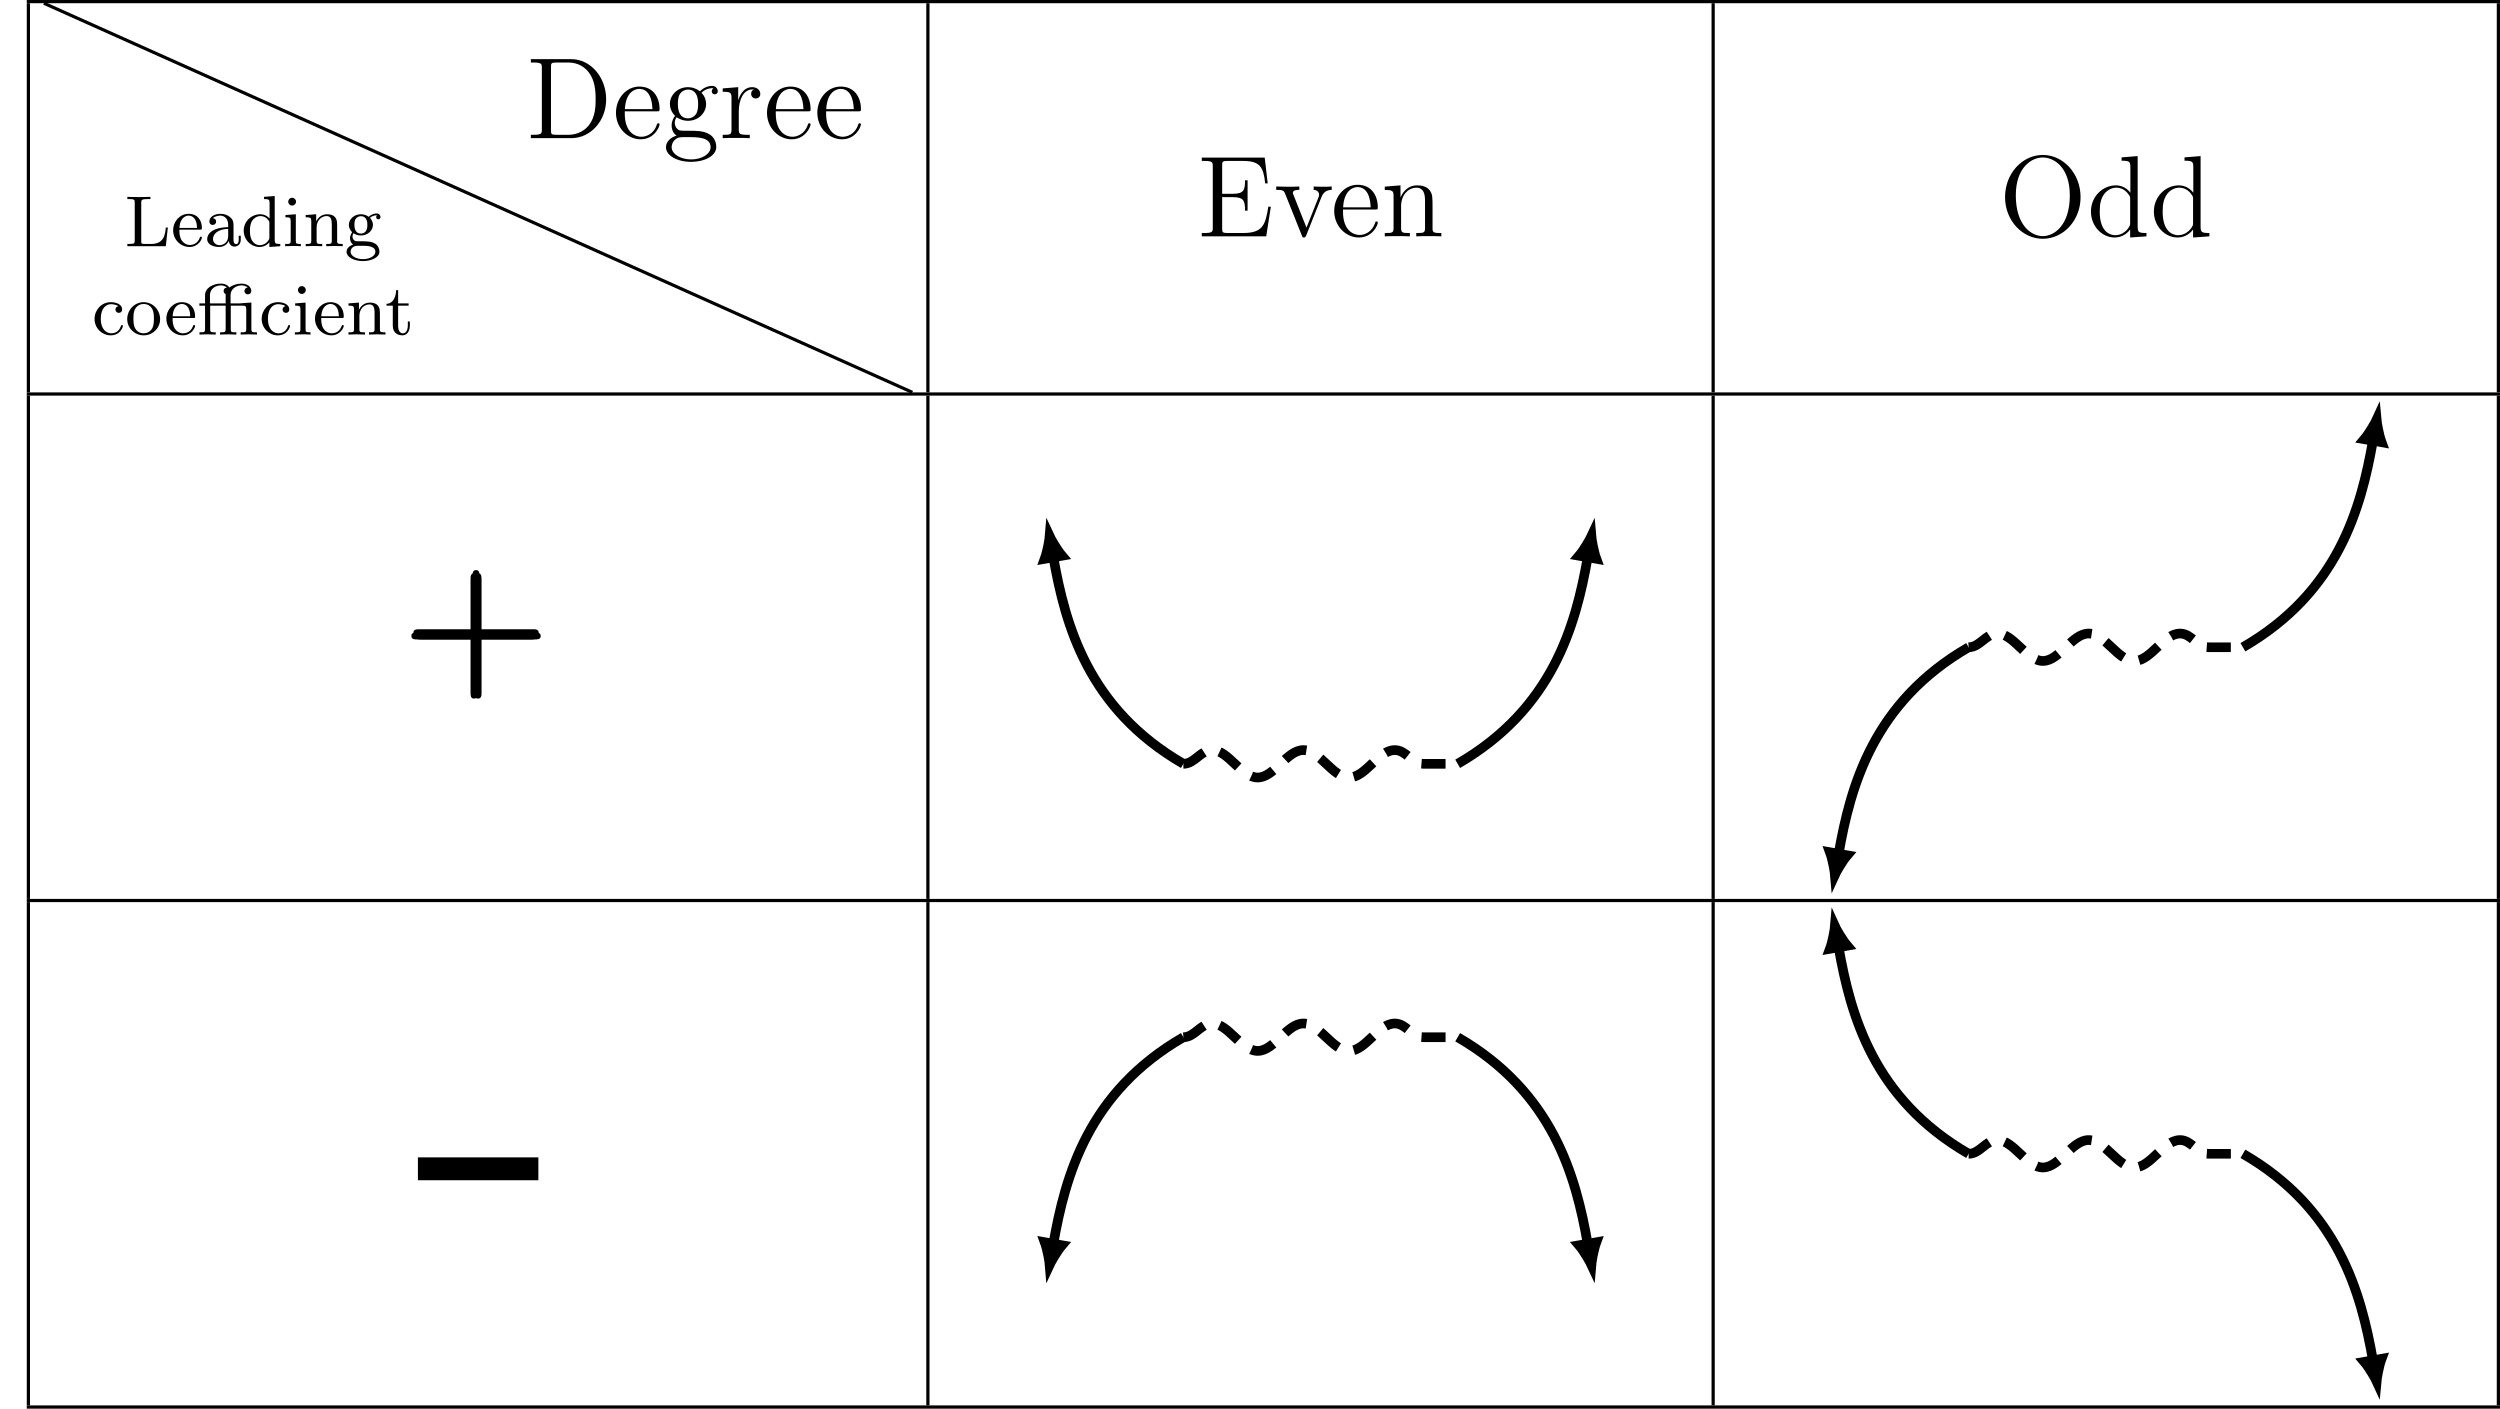 <?xml version='1.0' encoding='UTF-8'?>
<!-- This file was generated by dvisvgm 3.1.1 -->
<svg version='1.1' xmlns='http://www.w3.org/2000/svg' xmlns:xlink='http://www.w3.org/1999/xlink' width='310.072pt' height='174.712pt' viewBox='0 -174.712 310.072 174.712'>
<g id='page1'>
<g transform='matrix(1 0 0 -1 0 0)'>
<path d='M3.32 174.512H310.07' stroke='#000' fill='none' stroke-width='.398' stroke-miterlimit='10'/>
<path d='M3.52 126.047V174.312' stroke='#000' fill='none' stroke-width='.398' stroke-miterlimit='10'/>
<path d='M20.817 146.49H20.566C20.467 145.584 20.342 144.455 18.737 144.455H17.957C17.536 144.455 17.518 144.518 17.518 144.822V149.583C17.518 149.914 17.554 150.022 18.369 150.022H18.656V150.3C18.343 150.273 17.527 150.273 17.168 150.273C16.756 150.273 16.2 150.273 15.797 150.3V150.022H16.003C16.693 150.022 16.711 149.924 16.711 149.592V144.885C16.711 144.554 16.693 144.455 16.003 144.455H15.797V144.177H20.566L20.817 146.49ZM24.801 146.23C24.998 146.23 25.043 146.23 25.043 146.418C25.043 147.342 24.541 148.193 23.394 148.193C22.318 148.193 21.475 147.261 21.475 146.149C21.475 144.975 22.416 144.078 23.51 144.078S25.043 145.038 25.043 145.244C25.043 145.307 24.998 145.36 24.918 145.36C24.828 145.36 24.801 145.298 24.792 145.262C24.487 144.347 23.689 144.329 23.555 144.329C23.124 144.329 22.757 144.571 22.551 144.876C22.255 145.315 22.246 145.854 22.246 146.23H24.801ZM22.255 146.445C22.336 147.826 23.143 147.969 23.394 147.969C23.887 147.969 24.424 147.593 24.434 146.445H22.255ZM28.38 144.822C28.425 144.446 28.685 144.123 29.071 144.123C29.295 144.123 29.86 144.258 29.86 144.975V145.477H29.608V144.984C29.608 144.885 29.608 144.437 29.286 144.437C28.963 144.437 28.963 144.867 28.963 145.011V146.579C28.963 147.09 28.963 147.395 28.56 147.763C28.228 148.059 27.798 148.193 27.349 148.193C26.596 148.193 25.969 147.817 25.969 147.243C25.969 146.965 26.157 146.813 26.39 146.813C26.632 146.813 26.803 146.992 26.803 147.225C26.803 147.61 26.408 147.655 26.399 147.655C26.641 147.889 27.072 147.969 27.332 147.969C27.789 147.969 28.3 147.629 28.3 146.839V146.544C27.816 146.526 27.143 146.481 26.543 146.194C25.897 145.88 25.7 145.414 25.7 145.055C25.7 144.32 26.57 144.078 27.17 144.078C27.914 144.078 28.255 144.571 28.38 144.822ZM28.3 145.441C28.3 144.571 27.627 144.303 27.233 144.303C26.812 144.303 26.417 144.607 26.417 145.055C26.417 145.647 26.928 146.275 28.3 146.329V145.441ZM33.41 145.253C33.41 145.091 33.41 145.064 33.275 144.876C32.997 144.473 32.585 144.303 32.226 144.303C31.841 144.303 31.482 144.518 31.249 144.894C31.016 145.28 30.998 145.809 30.998 146.095C30.998 146.517 31.052 146.992 31.285 147.35C31.482 147.637 31.85 147.915 32.325 147.915C32.701 147.915 33.06 147.727 33.302 147.386C33.41 147.243 33.41 147.234 33.41 147.064V145.253ZM33.436 147.61C33.392 147.664 32.988 148.139 32.289 148.139C31.186 148.139 30.227 147.261 30.227 146.104C30.227 144.984 31.123 144.078 32.19 144.078C32.845 144.078 33.248 144.464 33.41 144.652V144.078L34.763 144.177V144.455C34.154 144.455 34.073 144.518 34.073 144.957V150.399L32.746 150.3V150.022C33.356 150.022 33.436 149.959 33.436 149.52V147.61ZM36.691 148.139L35.401 148.041V147.763C35.974 147.763 36.055 147.709 36.055 147.27V144.867C36.055 144.455 35.956 144.455 35.365 144.455V144.177C35.768 144.195 35.956 144.204 36.351 144.204C36.494 144.204 36.871 144.204 37.31 144.177V144.455C36.727 144.455 36.691 144.5 36.691 144.849V148.139ZM36.719 149.699C36.719 149.968 36.503 150.184 36.234 150.184C35.956 150.184 35.75 149.959 35.75 149.699S35.956 149.215 36.234 149.215C36.503 149.215 36.719 149.43 36.719 149.699ZM39.269 146.499C39.269 147.449 39.942 147.915 40.507 147.915C41.035 147.915 41.152 147.476 41.152 146.938V144.867C41.152 144.455 41.053 144.455 40.462 144.455V144.177C40.883 144.195 41.053 144.204 41.484 144.204C41.914 144.204 42.031 144.195 42.506 144.177V144.455C42.048 144.455 41.824 144.455 41.815 144.733V146.454C41.815 147.198 41.815 147.458 41.564 147.772C41.358 148.023 41.017 148.139 40.569 148.139C39.736 148.139 39.35 147.521 39.224 147.27H39.216V148.139L37.916 148.041V147.763C38.525 147.763 38.606 147.7 38.606 147.261V144.867C38.606 144.455 38.507 144.455 37.916 144.455V144.177C38.337 144.195 38.507 144.204 38.938 144.204S39.484 144.195 39.96 144.177V144.455C39.368 144.455 39.269 144.455 39.269 144.867V146.499ZM43.842 145.782C44.066 145.638 44.344 145.504 44.757 145.504C45.608 145.504 46.254 146.113 46.254 146.822C46.254 147.261 46.003 147.566 45.886 147.691C46.245 148.014 46.666 148.014 46.774 148.014C46.729 147.987 46.657 147.942 46.657 147.781C46.657 147.682 46.72 147.512 46.926 147.512C47.052 147.512 47.195 147.602 47.195 147.79C47.195 147.96 47.069 148.238 46.711 148.238C46.451 148.238 46.048 148.139 45.734 147.817C45.492 148.014 45.142 148.139 44.766 148.139C43.914 148.139 43.269 147.53 43.269 146.822C43.269 146.364 43.538 146.042 43.681 145.907C43.663 145.889 43.412 145.575 43.412 145.163C43.412 144.858 43.555 144.535 43.797 144.374C43.34 144.231 42.982 143.899 42.982 143.478C42.982 142.841 43.869 142.33 45.017 142.33C46.119 142.33 47.061 142.805 47.061 143.496C47.061 143.863 46.89 144.258 46.559 144.473C46.057 144.787 45.537 144.787 44.685 144.787C44.506 144.787 44.219 144.787 44.147 144.804C43.887 144.858 43.717 145.1 43.717 145.387C43.717 145.531 43.762 145.665 43.842 145.782ZM44.757 145.746C43.959 145.746 43.959 146.624 43.959 146.822C43.959 147.064 43.977 147.369 44.129 147.584C44.264 147.763 44.506 147.897 44.757 147.897C45.563 147.897 45.563 147.028 45.563 146.822S45.563 145.746 44.757 145.746ZM45.169 144.222C45.456 144.222 46.559 144.213 46.559 143.487C46.559 142.976 45.868 142.572 45.026 142.572C44.147 142.572 43.483 142.994 43.483 143.487C43.483 143.63 43.573 144.222 44.344 144.222H45.169Z'/>
<path d='M14.686 136.741C14.498 136.705 14.319 136.58 14.319 136.32C14.319 136.087 14.498 135.907 14.731 135.907C14.964 135.907 15.152 136.06 15.152 136.338C15.152 136.894 14.525 137.234 13.736 137.234C12.588 137.234 11.728 136.275 11.728 135.154C11.728 133.998 12.66 133.119 13.718 133.119C14.964 133.119 15.251 134.204 15.251 134.285C15.251 134.392 15.152 134.392 15.125 134.392C15.027 134.392 15.027 134.375 14.973 134.222C14.767 133.604 14.265 133.371 13.808 133.371C13.234 133.371 12.499 133.836 12.499 135.163C12.499 136.562 13.216 136.983 13.754 136.983C13.87 136.983 14.355 136.965 14.686 136.741ZM19.858 135.127C19.858 136.302 18.925 137.234 17.823 137.234C16.684 137.234 15.779 136.275 15.779 135.127C15.779 134.007 16.711 133.119 17.814 133.119C18.952 133.119 19.858 134.025 19.858 135.127ZM17.823 133.371C17.374 133.371 16.998 133.595 16.792 133.944C16.559 134.321 16.55 134.796 16.55 135.208C16.55 135.54 16.55 136.051 16.774 136.418C17.043 136.876 17.491 137.01 17.814 137.01C18.325 137.01 18.692 136.723 18.872 136.418C19.078 136.042 19.087 135.585 19.087 135.208C19.087 134.876 19.087 134.356 18.863 133.962C18.612 133.55 18.199 133.371 17.823 133.371Z'/>
<path d='M23.959 135.271C24.156 135.271 24.201 135.271 24.201 135.459C24.201 136.383 23.699 137.234 22.552 137.234C21.476 137.234 20.633 136.302 20.633 135.19C20.633 134.016 21.575 133.119 22.668 133.119C23.762 133.119 24.201 134.079 24.201 134.285C24.201 134.348 24.156 134.401 24.076 134.401C23.986 134.401 23.959 134.339 23.95 134.303C23.645 133.388 22.848 133.371 22.713 133.371C22.283 133.371 21.915 133.612 21.709 133.917C21.413 134.356 21.404 134.895 21.404 135.271H23.959ZM21.413 135.486C21.494 136.867 22.301 137.01 22.552 137.01C23.045 137.01 23.583 136.634 23.592 135.486H21.413ZM30.013 137.109C29.869 137.1 29.86 137.091 29.851 137.091C29.834 137.082 29.816 137.082 29.69 137.082H28.596V138.068C28.596 139 29.439 139.314 29.95 139.314C30.156 139.314 30.497 139.26 30.721 139.045C30.371 139.009 30.318 138.731 30.318 138.624C30.318 138.355 30.533 138.202 30.739 138.202C30.981 138.202 31.169 138.373 31.169 138.624C31.169 139.135 30.676 139.538 29.959 139.538C29.421 139.538 28.892 139.386 28.453 139.054C28.274 139.323 27.915 139.538 27.386 139.538C26.481 139.538 25.432 139.045 25.432 138.095V137.082H24.724V136.804H25.432V133.908C25.432 133.496 25.333 133.496 24.742 133.496V133.218C25.163 133.236 25.333 133.245 25.746 133.245C26.167 133.245 26.32 133.236 26.759 133.218V133.496C26.167 133.496 26.068 133.496 26.068 133.908V136.804H27.987V133.908C27.987 133.496 27.888 133.496 27.297 133.496V133.218C27.718 133.236 27.888 133.245 28.3 133.245C28.722 133.245 28.874 133.236 29.314 133.218V133.496C28.722 133.496 28.623 133.496 28.623 133.908V136.804H30.067C30.488 136.804 30.542 136.687 30.542 136.32V133.908C30.542 133.496 30.443 133.496 29.851 133.496V133.218C30.273 133.236 30.443 133.245 30.855 133.245C31.277 133.245 31.429 133.236 31.869 133.218V133.496C31.277 133.496 31.178 133.496 31.178 133.908V137.189L30.013 137.109ZM26.041 138.068C26.041 139.018 26.884 139.314 27.377 139.314C27.485 139.314 27.861 139.305 28.139 139.045C27.736 139 27.736 138.66 27.736 138.624C27.736 138.48 27.816 138.31 27.987 138.238V137.082H26.041V138.068ZM35.416 136.741C35.227 136.705 35.048 136.58 35.048 136.32C35.048 136.087 35.227 135.907 35.461 135.907C35.693 135.907 35.882 136.06 35.882 136.338C35.882 136.894 35.254 137.234 34.465 137.234C33.318 137.234 32.457 136.275 32.457 135.154C32.457 133.998 33.389 133.119 34.447 133.119C35.693 133.119 35.98 134.204 35.98 134.285C35.98 134.392 35.882 134.392 35.855 134.392C35.756 134.392 35.756 134.375 35.702 134.222C35.496 133.604 34.994 133.371 34.537 133.371C33.963 133.371 33.228 133.836 33.228 135.163C33.228 136.562 33.945 136.983 34.483 136.983C34.6 136.983 35.084 136.965 35.416 136.741ZM37.898 137.181L36.607 137.082V136.804C37.18 136.804 37.261 136.75 37.261 136.311V133.908C37.261 133.496 37.163 133.496 36.571 133.496V133.218C36.974 133.236 37.163 133.245 37.557 133.245C37.7 133.245 38.077 133.245 38.516 133.218V133.496C37.933 133.496 37.898 133.541 37.898 133.891V137.181ZM37.925 138.74C37.925 139.009 37.709 139.225 37.44 139.225C37.163 139.225 36.956 139 36.956 138.74S37.163 138.256 37.44 138.256C37.709 138.256 37.925 138.471 37.925 138.74ZM42.394 135.271C42.591 135.271 42.636 135.271 42.636 135.459C42.636 136.383 42.134 137.234 40.986 137.234C39.911 137.234 39.068 136.302 39.068 135.19C39.068 134.016 40.009 133.119 41.103 133.119C42.197 133.119 42.636 134.079 42.636 134.285C42.636 134.348 42.591 134.401 42.511 134.401C42.421 134.401 42.394 134.339 42.385 134.303C42.08 133.388 41.282 133.371 41.148 133.371C40.717 133.371 40.35 133.612 40.144 133.917C39.848 134.356 39.839 134.895 39.839 135.271H42.394ZM39.848 135.486C39.929 136.867 40.736 137.01 40.986 137.01C41.48 137.01 42.017 136.634 42.026 135.486H39.848ZM44.575 135.54C44.575 136.49 45.247 136.956 45.812 136.956C46.341 136.956 46.457 136.517 46.457 135.979V133.908C46.457 133.496 46.359 133.496 45.767 133.496V133.218C46.189 133.236 46.359 133.245 46.789 133.245S47.336 133.236 47.811 133.218V133.496C47.354 133.496 47.13 133.496 47.121 133.774V135.495C47.121 136.239 47.121 136.499 46.87 136.813C46.664 137.064 46.323 137.181 45.875 137.181C45.041 137.181 44.656 136.562 44.53 136.311H44.521V137.181L43.221 137.082V136.804C43.831 136.804 43.911 136.741 43.911 136.302V133.908C43.911 133.496 43.813 133.496 43.221 133.496V133.218C43.642 133.236 43.813 133.245 44.243 133.245S44.79 133.236 45.265 133.218V133.496C44.673 133.496 44.575 133.496 44.575 133.908V135.54Z'/>
<path d='M50.68 136.804V137.082H49.38V138.731H49.129C49.12 137.978 48.807 137.055 47.937 137.028V136.804H48.717V134.33C48.717 133.326 49.443 133.119 49.918 133.119C50.519 133.119 50.833 133.693 50.833 134.33V134.841H50.582V134.356C50.582 133.693 50.304 133.371 49.981 133.371C49.38 133.371 49.38 134.159 49.38 134.321V136.804H50.68Z'/>
<path d='M65.842 167.374V166.958H66.129C67.162 166.958 67.205 166.815 67.205 166.284V158.667C67.205 158.136 67.162 157.993 66.129 157.993H65.842V157.577H70.863C73.258 157.577 75.181 159.729 75.181 162.382C75.181 165.151 73.244 167.374 70.863 167.374H65.842ZM68.998 157.993C68.367 157.993 68.338 158.093 68.338 158.567V166.385C68.338 166.858 68.367 166.958 68.998 166.958H70.504C71.695 166.958 72.642 166.385 73.23 165.438C73.875 164.419 73.875 162.97 73.875 162.397C73.875 161.593 73.861 160.245 73.043 159.184C72.57 158.581 71.709 157.993 70.504 157.993H68.998ZM81.462 160.905C81.777 160.905 81.806 160.905 81.806 161.177C81.806 162.626 81.031 163.975 79.296 163.975C77.66 163.975 76.398 162.497 76.398 160.718C76.398 158.825 77.861 157.434 79.454 157.434C81.16 157.434 81.806 158.983 81.806 159.284C81.806 159.37 81.734 159.427 81.648 159.427C81.534 159.427 81.505 159.356 81.476 159.284C81.103 158.079 80.142 157.749 79.54 157.749C78.937 157.749 77.489 158.151 77.489 160.632V160.905H81.462ZM77.503 161.177C77.618 163.43 78.88 163.688 79.281 163.688C80.817 163.688 80.902 161.665 80.917 161.177H77.503ZM83.918 160.173C84.593 159.729 85.166 159.729 85.324 159.729C86.615 159.729 87.576 160.704 87.576 161.809C87.576 162.196 87.462 162.741 87.002 163.2C87.562 163.774 88.236 163.774 88.308 163.774C88.365 163.774 88.437 163.774 88.494 163.745C88.351 163.688 88.279 163.544 88.279 163.386C88.279 163.186 88.422 163.014 88.652 163.014C88.767 163.014 89.025 163.085 89.025 163.401C89.025 163.659 88.824 164.061 88.322 164.061C87.576 164.061 87.017 163.602 86.816 163.386C86.385 163.716 85.884 163.903 85.339 163.903C84.047 163.903 83.087 162.927 83.087 161.823C83.087 161.005 83.589 160.475 83.732 160.345C83.56 160.13 83.302 159.714 83.302 159.155C83.302 158.323 83.804 157.964 83.918 157.893C83.259 157.706 82.599 157.19 82.599 156.444C82.599 155.454 83.947 154.636 85.712 154.636C87.418 154.636 88.839 155.397 88.839 156.473C88.839 156.831 88.738 157.677 87.877 158.122C87.146 158.495 86.429 158.495 85.195 158.495C84.32 158.495 84.22 158.495 83.962 158.768C83.818 158.911 83.689 159.184 83.689 159.485C83.689 159.729 83.775 159.973 83.918 160.173ZM85.339 160.03C84.076 160.03 84.076 161.479 84.076 161.809C84.076 162.067 84.076 162.655 84.32 163.042C84.593 163.458 85.023 163.602 85.324 163.602C86.587 163.602 86.587 162.153 86.587 161.823C86.587 161.565 86.587 160.977 86.343 160.589C86.07 160.173 85.64 160.03 85.339 160.03ZM85.726 154.938C84.349 154.938 83.302 155.64 83.302 156.458C83.302 156.573 83.33 157.132 83.876 157.505C84.191 157.706 84.32 157.706 85.324 157.706C86.515 157.706 88.135 157.706 88.135 156.458C88.135 155.612 87.046 154.938 85.726 154.938ZM91.631 160.919C91.631 162.311 92.205 163.616 93.309 163.616C93.424 163.616 93.453 163.616 93.51 163.602C93.395 163.544 93.166 163.458 93.166 163.071C93.166 162.655 93.496 162.497 93.725 162.497C94.012 162.497 94.299 162.684 94.299 163.071C94.299 163.501 93.912 163.903 93.295 163.903C92.076 163.903 91.659 162.583 91.573 162.311H91.559V163.903L89.637 163.745V163.329C90.612 163.329 90.727 163.229 90.727 162.526V158.639C90.727 157.993 90.569 157.993 89.637 157.993V157.577C90.038 157.606 90.828 157.606 91.258 157.606C91.645 157.606 92.664 157.606 92.993 157.577V157.993H92.707C91.659 157.993 91.631 158.151 91.631 158.667V160.919ZM100.192 160.905C100.508 160.905 100.536 160.905 100.536 161.177C100.536 162.626 99.762 163.975 98.026 163.975C96.391 163.975 95.129 162.497 95.129 160.718C95.129 158.825 96.592 157.434 98.184 157.434C99.891 157.434 100.536 158.983 100.536 159.284C100.536 159.37 100.465 159.427 100.379 159.427C100.264 159.427 100.235 159.356 100.206 159.284C99.834 158.079 98.872 157.749 98.27 157.749C97.668 157.749 96.219 158.151 96.219 160.632V160.905H100.192ZM96.233 161.177C96.348 163.43 97.61 163.688 98.012 163.688C99.547 163.688 99.633 161.665 99.647 161.177H96.233ZM106.435 160.905C106.751 160.905 106.78 160.905 106.78 161.177C106.78 162.626 106.005 163.975 104.269 163.975C102.634 163.975 101.372 162.497 101.372 160.718C101.372 158.825 102.835 157.434 104.427 157.434C106.134 157.434 106.78 158.983 106.78 159.284C106.78 159.37 106.708 159.427 106.622 159.427C106.507 159.427 106.479 159.356 106.45 159.284C106.077 158.079 105.116 157.749 104.514 157.749C103.911 157.749 102.462 158.151 102.462 160.632V160.905H106.435ZM102.476 161.177C102.591 163.43 103.854 163.688 104.255 163.688C105.79 163.688 105.876 161.665 105.89 161.177H102.476Z'/>
<path d='M5.445 174.312L113.16 126.047' stroke='#000' fill='none' stroke-width='.398' stroke-miterlimit='10'/>
<path d='M115.086 126.047V174.312' stroke='#000' fill='none' stroke-width='.398' stroke-miterlimit='10'/>
<path d='M157.621 149.069H157.305C156.961 146.831 156.617 145.813 154.192 145.813H152.242C151.61 145.813 151.582 145.913 151.582 146.387V150.26H152.887C154.264 150.26 154.422 149.815 154.422 148.581H154.737V152.354H154.422C154.422 151.12 154.264 150.676 152.887 150.676H151.582V154.176C151.582 154.649 151.61 154.75 152.242 154.75H154.149C156.258 154.75 156.703 154.032 156.918 151.967H157.233L156.86 155.165H149.057V154.75H149.344C150.377 154.75 150.42 154.606 150.42 154.075V146.487C150.42 145.956 150.377 145.813 149.344 145.813H149.057V145.397H157.047L157.621 149.069ZM163.879 150.217C164.008 150.532 164.252 151.149 165.17 151.163V151.58C164.754 151.551 164.553 151.551 164.108 151.551C163.807 151.551 163.592 151.551 162.932 151.58V151.163C163.535 151.135 163.606 150.705 163.606 150.547C163.606 150.418 163.578 150.346 163.506 150.174L162.043 146.473L160.436 150.518C160.364 150.719 160.35 150.719 160.35 150.79C160.35 151.163 160.895 151.163 161.154 151.163V151.58C160.795 151.551 160.049 151.551 159.662 151.551C159.188 151.551 159.16 151.551 158.285 151.58V151.163C159.088 151.163 159.231 151.106 159.404 150.661L161.455 145.526C161.526 145.325 161.555 145.254 161.727 145.254C161.828 145.254 161.914 145.282 162.014 145.526L163.879 150.217Z'/>
<path d='M170.544 148.725C170.86 148.725 170.888 148.725 170.888 148.997C170.888 150.446 170.114 151.795 168.378 151.795C166.743 151.795 165.481 150.317 165.481 148.538C165.481 146.645 166.944 145.254 168.536 145.254C170.243 145.254 170.888 146.803 170.888 147.104C170.888 147.19 170.817 147.247 170.731 147.247C170.616 147.247 170.587 147.176 170.559 147.104C170.186 145.899 169.225 145.569 168.622 145.569C168.02 145.569 166.571 145.971 166.571 148.452V148.725H170.544ZM166.585 148.997C166.7 151.25 167.962 151.508 168.364 151.508C169.899 151.508 169.985 149.485 169.999 148.997H166.585ZM177.677 148.883C177.677 150.217 177.677 150.618 177.347 151.077C176.931 151.637 176.257 151.723 175.769 151.723C174.378 151.723 173.833 150.532 173.718 150.245H173.703V151.723L171.753 151.565V151.149C172.728 151.149 172.843 151.049 172.843 150.346V146.459C172.843 145.813 172.685 145.813 171.753 145.813V145.397C172.126 145.426 172.9 145.426 173.302 145.426C173.718 145.426 174.493 145.426 174.866 145.397V145.813C173.948 145.813 173.775 145.813 173.775 146.459V149.126C173.775 150.633 174.765 151.436 175.655 151.436C176.544 151.436 176.745 150.705 176.745 149.83V146.459C176.745 145.813 176.587 145.813 175.655 145.813V145.397C176.028 145.426 176.802 145.426 177.203 145.426C177.62 145.426 178.394 145.426 178.767 145.397V145.813C178.05 145.813 177.691 145.813 177.677 146.243V148.883Z'/>
<path d='M212.48 126.047V174.312' stroke='#000' fill='none' stroke-width='.398' stroke-miterlimit='10'/>
<path d='M258.05 150.26C258.05 153.229 255.87 155.495 253.374 155.495C250.821 155.495 248.684 153.2 248.684 150.26C248.684 147.348 250.85 145.096 253.36 145.096C255.927 145.096 258.05 147.376 258.05 150.26ZM253.374 145.426C251.911 145.426 250.018 146.803 250.018 150.475C250.018 153.989 252.012 155.18 253.36 155.18C254.78 155.18 256.717 153.946 256.717 150.475C256.717 146.745 254.766 145.426 253.374 145.426ZM263.139 155.194V154.778C264.114 154.778 264.228 154.678 264.228 153.975V150.805C263.927 151.221 263.31 151.723 262.435 151.723C260.772 151.723 259.337 150.317 259.337 148.481C259.337 146.659 260.7 145.254 262.277 145.254C263.368 145.254 263.999 145.971 264.2 146.243V145.254L266.222 145.397V145.813C265.247 145.813 265.132 145.913 265.132 146.616V155.352L263.139 155.194ZM264.2 147.075C264.2 146.817 264.2 146.774 263.999 146.459C263.655 145.956 263.067 145.54 262.349 145.54C261.976 145.54 260.427 145.684 260.427 148.467C260.427 149.5 260.599 150.073 260.915 150.547C261.202 150.991 261.776 151.436 262.493 151.436C263.382 151.436 263.884 150.79 264.027 150.561C264.2 150.317 264.2 150.288 264.2 150.03V147.075ZM270.943 155.194V154.778C271.918 154.778 272.033 154.678 272.033 153.975V150.805C271.731 151.221 271.115 151.723 270.24 151.723C268.576 151.723 267.142 150.317 267.142 148.481C267.142 146.659 268.504 145.254 270.082 145.254C271.172 145.254 271.803 145.971 272.004 146.243V145.254L274.026 145.397V145.813C273.051 145.813 272.937 145.913 272.937 146.616V155.352L270.943 155.194ZM272.004 147.075C272.004 146.817 272.004 146.774 271.803 146.459C271.459 145.956 270.871 145.54 270.154 145.54C269.781 145.54 268.231 145.684 268.231 148.467C268.231 149.5 268.404 150.073 268.719 150.547C269.006 150.991 269.58 151.436 270.297 151.436C271.187 151.436 271.688 150.79 271.832 150.561C272.004 150.317 272.004 150.288 272.004 150.03V147.075Z'/>
<path d='M309.871 126.047V174.312' stroke='#000' fill='none' stroke-width='.398' stroke-miterlimit='10'/>
<path d='M3.32 125.844H310.07' stroke='#000' fill='none' stroke-width='.398' stroke-miterlimit='10'/>
<path d='M3.52 63.223V125.648' stroke='#000' fill='none' stroke-width='.398' stroke-miterlimit='10'/>
<path d='M59.228 95.402H65.796C66.143 95.402 66.565 95.402 66.565 95.824C66.565 96.27 66.168 96.27 65.796 96.27H59.228V102.838C59.228 103.185 59.228 103.606 58.807 103.606C58.361 103.606 58.361 103.21 58.361 102.838V96.27H51.792C51.446 96.27 51.024 96.27 51.024 95.848C51.024 95.402 51.421 95.402 51.792 95.402H58.361V88.834C58.361 88.487 58.361 88.066 58.782 88.066C59.228 88.066 59.228 88.462 59.228 88.834V95.402Z'/>
<path d='M59.477 95.8H66.045C66.392 95.8 66.814 95.8 66.814 96.222C66.814 96.668 66.417 96.668 66.045 96.668H59.477V103.236C59.477 103.583 59.477 104.004 59.056 104.004C58.61 104.004 58.61 103.608 58.61 103.236V96.668H52.041C51.695 96.668 51.273 96.668 51.273 96.246C51.273 95.8 51.67 95.8 52.041 95.8H58.61V89.232C58.61 88.885 58.61 88.464 59.031 88.464C59.477 88.464 59.477 88.86 59.477 89.232V95.8Z'/>
<path d='M59.726 95.402H66.294C66.641 95.402 67.063 95.402 67.063 95.824C67.063 96.27 66.666 96.27 66.294 96.27H59.726V102.838C59.726 103.185 59.726 103.606 59.305 103.606C58.859 103.606 58.859 103.21 58.859 102.838V96.27H52.29C51.944 96.27 51.522 96.27 51.522 95.848C51.522 95.402 51.919 95.402 52.29 95.402H58.859V88.834C58.859 88.487 58.859 88.066 59.28 88.066C59.726 88.066 59.726 88.462 59.726 88.834V95.402Z'/>
<path d='M115.086 63.223V125.648' stroke='#000' fill='none' stroke-width='.398' stroke-miterlimit='10'/>
<path d='M146.773 79.977C134.965 86.797 132.137 97.16 130.652 105.562' stroke='#000' fill='none' stroke-width='1.196' stroke-miterlimit='10'/>
<path d='M130.172 108.289C130.145 107.938 129.906 106.379 129.531 105.364L131.777 105.762C131.074 106.586 130.32 107.969 130.172 108.289Z'/>
<path d='M130.172 108.289C130.145 107.938 129.906 106.379 129.531 105.364L131.777 105.762C131.074 106.586 130.32 107.969 130.172 108.289Z' stroke='#000' fill='none' stroke-width='1.135' stroke-miterlimit='10'/>
<path d='M146.773 79.977C148.191 79.977 148.902 81.68 150.32 81.68C151.352 81.68 152.25 80.828 153.152 79.977C154.055 79.125 154.953 78.277 155.988 78.277C157.023 78.277 157.922 79.125 158.824 79.977C159.727 80.828 160.621 81.68 161.656 81.68C162.691 81.68 163.59 80.828 164.492 79.977C165.394 79.125 166.293 78.277 167.328 78.277C168.359 78.277 169.258 79.125 170.16 79.977C171.062 80.828 171.961 81.68 172.996 81.68C174.414 81.68 175.121 79.977 176.539 79.977H180.793' stroke='#000' fill='none' stroke-width='1.196' stroke-miterlimit='10' stroke-dasharray='2.989 1.993'/>
<path d='M180.793 79.977C192.602 86.797 195.434 97.16 196.914 105.562' stroke='#000' fill='none' stroke-width='1.196' stroke-miterlimit='10'/>
<path d='M197.394 108.289C197.246 107.969 196.492 106.586 195.789 105.762L198.035 105.364C197.66 106.379 197.422 107.938 197.394 108.289Z'/>
<path d='M197.394 108.289C197.246 107.969 196.492 106.586 195.789 105.762L198.035 105.364C197.66 106.379 197.422 107.938 197.394 108.289Z' stroke='#000' fill='none' stroke-width='1.135' stroke-miterlimit='10'/>
<path d='M212.48 63.223V125.648' stroke='#000' fill='none' stroke-width='.398' stroke-miterlimit='10'/>
<path d='M244.168 94.434C232.359 87.617 229.527 77.25 228.047 68.848' stroke='#000' fill='none' stroke-width='1.196' stroke-miterlimit='10'/>
<path d='M227.567 66.125C227.711 66.441 228.469 67.828 229.172 68.652L226.922 69.047C227.301 68.031 227.539 66.473 227.567 66.125Z'/>
<path d='M227.567 66.125C227.711 66.441 228.469 67.828 229.172 68.652L226.922 69.047C227.301 68.031 227.539 66.473 227.567 66.125Z' stroke='#000' fill='none' stroke-width='1.135' stroke-miterlimit='10'/>
<path d='M244.168 94.434C245.586 94.434 246.293 96.137 247.711 96.137C248.746 96.137 249.644 95.285 250.547 94.434C251.449 93.582 252.348 92.734 253.383 92.734C254.414 92.734 255.312 93.582 256.215 94.434C257.117 95.285 258.016 96.137 259.051 96.137C260.086 96.137 260.984 95.285 261.887 94.434C262.789 93.582 263.684 92.734 264.719 92.734C265.754 92.734 266.652 93.582 267.555 94.434C268.457 95.285 269.356 96.137 270.391 96.137C271.805 96.137 272.516 94.434 273.934 94.434H278.184' stroke='#000' fill='none' stroke-width='1.196' stroke-miterlimit='10' stroke-dasharray='2.989 1.993'/>
<path d='M278.184 94.434C289.996 101.254 292.824 111.617 294.305 120.019' stroke='#000' fill='none' stroke-width='1.196' stroke-miterlimit='10'/>
<path d='M294.785 122.746C294.64 122.426 293.883 121.043 293.183 120.215L295.43 119.821C295.051 120.836 294.816 122.395 294.785 122.746Z'/>
<path d='M294.785 122.746C294.64 122.426 293.883 121.043 293.183 120.215L295.43 119.821C295.051 120.836 294.816 122.395 294.785 122.746Z' stroke='#000' fill='none' stroke-width='1.135' stroke-miterlimit='10'/>
<path d='M309.871 63.223V125.648' stroke='#000' fill='none' stroke-width='.398' stroke-miterlimit='10'/>
<path d='M3.32 63.023H310.07' stroke='#000' fill='none' stroke-width='.398' stroke-miterlimit='10'/>
<path d='M3.52 .398V62.824' stroke='#000' fill='none' stroke-width='.398' stroke-miterlimit='10'/>
<path d='M51.832 28.328H66.773V31.164H51.832Z'/>
<path d='M115.086 .398V62.824' stroke='#000' fill='none' stroke-width='.398' stroke-miterlimit='10'/>
<path d='M146.773 46.066C134.965 39.25 132.137 28.883 130.652 20.484' stroke='#000' fill='none' stroke-width='1.196' stroke-miterlimit='10'/>
<path d='M130.172 17.758C130.32 18.078 131.074 19.461 131.777 20.285L129.531 20.68C129.906 19.668 130.145 18.109 130.172 17.758Z'/>
<path d='M130.172 17.758C130.32 18.078 131.074 19.461 131.777 20.285L129.531 20.68C129.906 19.668 130.145 18.109 130.172 17.758Z' stroke='#000' fill='none' stroke-width='1.135' stroke-miterlimit='10'/>
<path d='M146.773 46.066C148.191 46.066 148.902 47.77 150.32 47.77C151.352 47.77 152.25 46.918 153.152 46.066C154.055 45.219 154.953 44.367 155.988 44.367C157.023 44.367 157.922 45.219 158.824 46.066C159.727 46.918 160.621 47.77 161.656 47.77C162.691 47.77 163.59 46.918 164.492 46.066C165.394 45.219 166.293 44.367 167.328 44.367C168.359 44.367 169.258 45.219 170.16 46.066C171.062 46.918 171.961 47.77 172.996 47.77C174.414 47.77 175.121 46.066 176.539 46.066H180.793' stroke='#000' fill='none' stroke-width='1.196' stroke-miterlimit='10' stroke-dasharray='2.989 1.993'/>
<path d='M180.793 46.066C192.602 39.25 195.434 28.883 196.914 20.484' stroke='#000' fill='none' stroke-width='1.196' stroke-miterlimit='10'/>
<path d='M197.394 17.758C197.422 18.109 197.66 19.668 198.035 20.68L195.789 20.285C196.492 19.461 197.246 18.078 197.394 17.758Z'/>
<path d='M197.394 17.758C197.422 18.109 197.66 19.668 198.035 20.68L195.789 20.285C196.492 19.461 197.246 18.078 197.394 17.758Z' stroke='#000' fill='none' stroke-width='1.135' stroke-miterlimit='10'/>
<path d='M212.48 .398V62.824' stroke='#000' fill='none' stroke-width='.398' stroke-miterlimit='10'/>
<path d='M244.168 31.609C232.359 38.43 229.527 48.797 228.047 57.195' stroke='#000' fill='none' stroke-width='1.196' stroke-miterlimit='10'/>
<path d='M227.567 59.922C227.539 59.57 227.301 58.012 226.922 56.996L229.172 57.395C228.469 58.219 227.711 59.602 227.567 59.922Z'/>
<path d='M227.567 59.922C227.539 59.57 227.301 58.012 226.922 56.996L229.172 57.395C228.469 58.219 227.711 59.602 227.567 59.922Z' stroke='#000' fill='none' stroke-width='1.135' stroke-miterlimit='10'/>
<path d='M244.168 31.609C245.586 31.609 246.293 33.312 247.711 33.312C248.746 33.312 249.644 32.461 250.547 31.609C251.449 30.762 252.348 29.91 253.383 29.91C254.414 29.91 255.312 30.762 256.215 31.609C257.117 32.461 258.016 33.312 259.051 33.312C260.086 33.312 260.984 32.461 261.887 31.609C262.789 30.762 263.684 29.91 264.719 29.91C265.754 29.91 266.652 30.762 267.555 31.609C268.457 32.461 269.356 33.312 270.391 33.312C271.805 33.312 272.516 31.609 273.934 31.609H278.184' stroke='#000' fill='none' stroke-width='1.196' stroke-miterlimit='10' stroke-dasharray='2.989 1.993'/>
<path d='M278.184 31.609C289.996 24.793 292.824 14.426 294.305 6.027' stroke='#000' fill='none' stroke-width='1.196' stroke-miterlimit='10'/>
<path d='M294.785 3.301C294.816 3.652 295.051 5.211 295.43 6.223L293.183 5.828C293.883 5.004 294.64 3.621 294.785 3.301Z'/>
<path d='M294.785 3.301C294.816 3.652 295.051 5.211 295.43 6.223L293.183 5.828C293.883 5.004 294.64 3.621 294.785 3.301Z' stroke='#000' fill='none' stroke-width='1.135' stroke-miterlimit='10'/>
<path d='M309.871 .398V62.824' stroke='#000' fill='none' stroke-width='.398' stroke-miterlimit='10'/>
<path d='M3.32 .199H310.07' stroke='#000' fill='none' stroke-width='.398' stroke-miterlimit='10'/>
</g>
</g>
</svg>